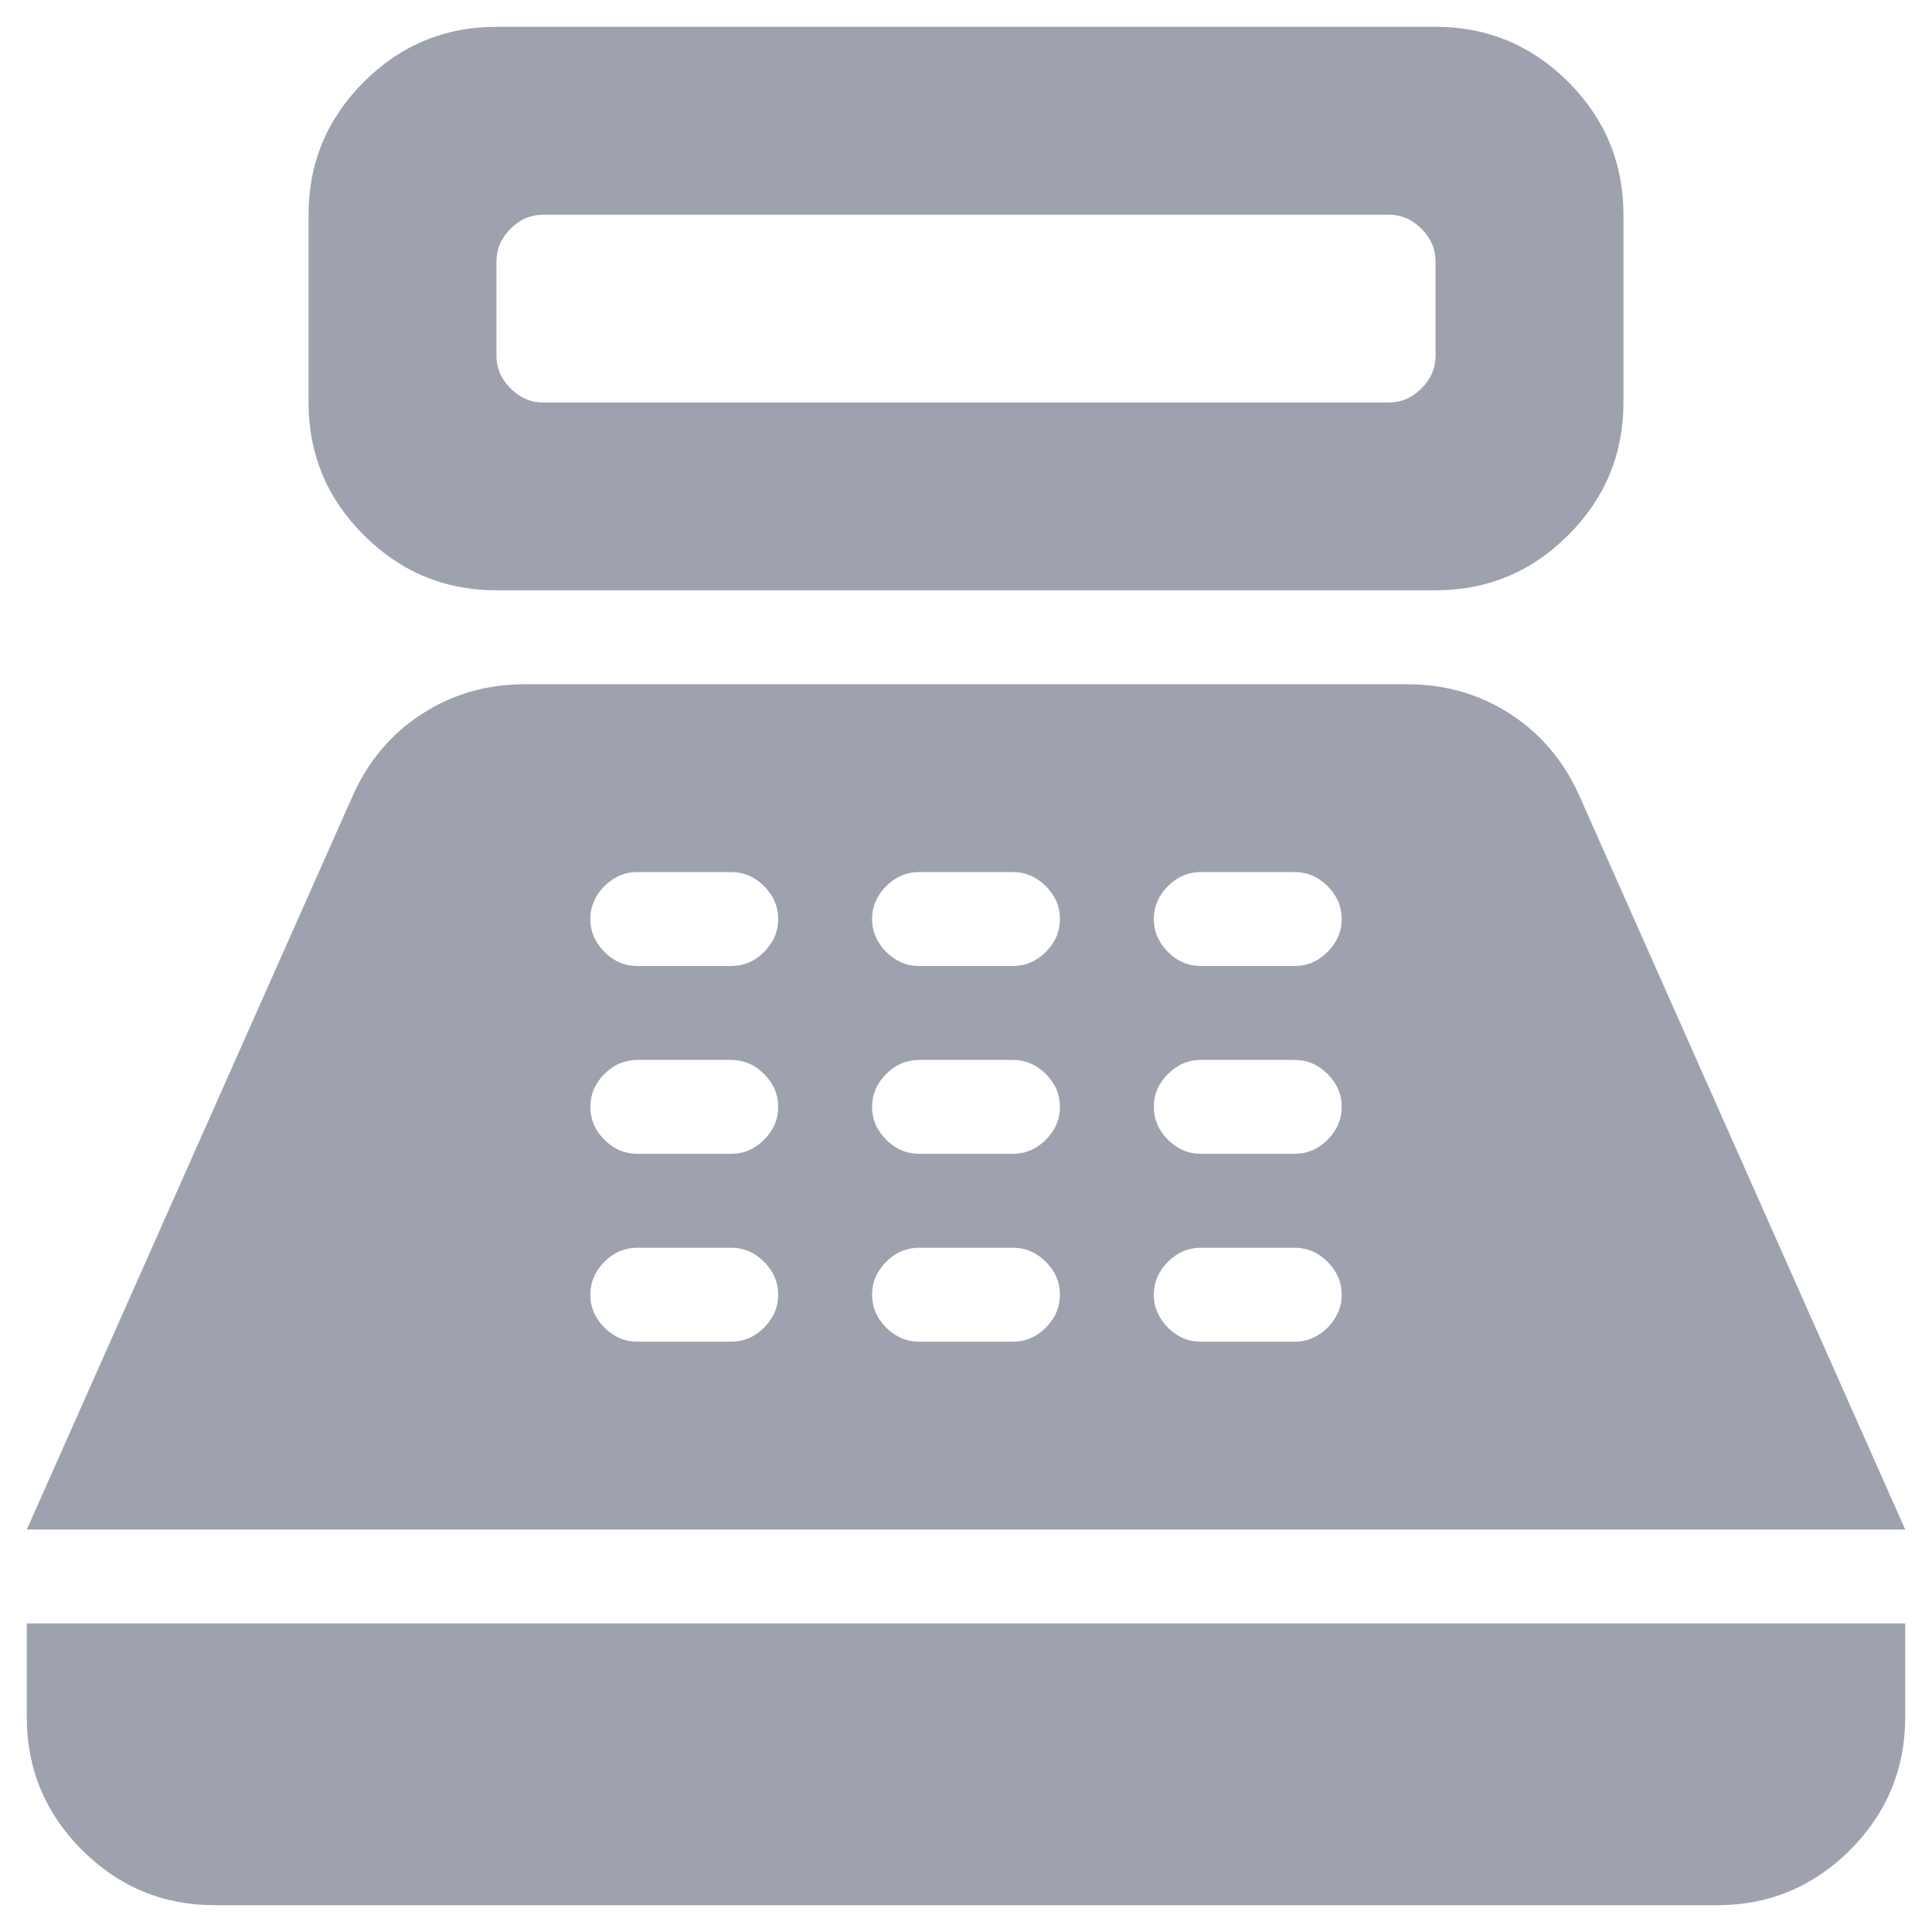 <svg width="24" height="24" viewBox="0 0 24 24" fill="none" xmlns="http://www.w3.org/2000/svg">
<path d="M6.167 7.333C5.525 7.333 4.976 7.105 4.519 6.647C4.062 6.191 3.833 5.642 3.833 5V2.667C3.833 2.025 4.062 1.476 4.519 1.018C4.976 0.562 5.525 0.333 6.167 0.333H17.833C18.475 0.333 19.024 0.562 19.482 1.018C19.938 1.476 20.167 2.025 20.167 2.667V5C20.167 5.642 19.938 6.191 19.482 6.647C19.024 7.105 18.475 7.333 17.833 7.333H6.167ZM6.75 5H17.25C17.406 5 17.542 4.942 17.658 4.825C17.775 4.708 17.833 4.572 17.833 4.417V3.25C17.833 3.094 17.775 2.958 17.658 2.842C17.542 2.725 17.406 2.667 17.25 2.667H6.75C6.594 2.667 6.458 2.725 6.342 2.842C6.225 2.958 6.167 3.094 6.167 3.25V4.417C6.167 4.572 6.225 4.708 6.342 4.825C6.458 4.942 6.594 5 6.75 5ZM2.667 23.667C2.025 23.667 1.476 23.438 1.019 22.982C0.562 22.524 0.333 21.975 0.333 21.333V20.167H23.667V21.333C23.667 21.975 23.438 22.524 22.982 22.982C22.524 23.438 21.975 23.667 21.333 23.667H2.667ZM0.333 19L4.388 9.871C4.582 9.443 4.869 9.107 5.249 8.864C5.627 8.621 6.05 8.5 6.517 8.5H17.483C17.95 8.5 18.373 8.621 18.753 8.864C19.131 9.107 19.418 9.443 19.613 9.871L23.667 19H0.333ZM7.917 16.667H9.083C9.239 16.667 9.375 16.608 9.492 16.492C9.608 16.375 9.667 16.239 9.667 16.083C9.667 15.928 9.608 15.792 9.492 15.675C9.375 15.558 9.239 15.5 9.083 15.5H7.917C7.761 15.5 7.625 15.558 7.508 15.675C7.392 15.792 7.333 15.928 7.333 16.083C7.333 16.239 7.392 16.375 7.508 16.492C7.625 16.608 7.761 16.667 7.917 16.667ZM7.917 14.333H9.083C9.239 14.333 9.375 14.275 9.492 14.158C9.608 14.042 9.667 13.906 9.667 13.75C9.667 13.595 9.608 13.458 9.492 13.342C9.375 13.225 9.239 13.167 9.083 13.167H7.917C7.761 13.167 7.625 13.225 7.508 13.342C7.392 13.458 7.333 13.595 7.333 13.75C7.333 13.906 7.392 14.042 7.508 14.158C7.625 14.275 7.761 14.333 7.917 14.333ZM7.917 12H9.083C9.239 12 9.375 11.942 9.492 11.825C9.608 11.708 9.667 11.572 9.667 11.417C9.667 11.261 9.608 11.125 9.492 11.008C9.375 10.892 9.239 10.833 9.083 10.833H7.917C7.761 10.833 7.625 10.892 7.508 11.008C7.392 11.125 7.333 11.261 7.333 11.417C7.333 11.572 7.392 11.708 7.508 11.825C7.625 11.942 7.761 12 7.917 12ZM11.417 16.667H12.583C12.739 16.667 12.875 16.608 12.992 16.492C13.108 16.375 13.167 16.239 13.167 16.083C13.167 15.928 13.108 15.792 12.992 15.675C12.875 15.558 12.739 15.5 12.583 15.5H11.417C11.261 15.5 11.125 15.558 11.008 15.675C10.892 15.792 10.833 15.928 10.833 16.083C10.833 16.239 10.892 16.375 11.008 16.492C11.125 16.608 11.261 16.667 11.417 16.667ZM11.417 14.333H12.583C12.739 14.333 12.875 14.275 12.992 14.158C13.108 14.042 13.167 13.906 13.167 13.75C13.167 13.595 13.108 13.458 12.992 13.342C12.875 13.225 12.739 13.167 12.583 13.167H11.417C11.261 13.167 11.125 13.225 11.008 13.342C10.892 13.458 10.833 13.595 10.833 13.75C10.833 13.906 10.892 14.042 11.008 14.158C11.125 14.275 11.261 14.333 11.417 14.333ZM11.417 12H12.583C12.739 12 12.875 11.942 12.992 11.825C13.108 11.708 13.167 11.572 13.167 11.417C13.167 11.261 13.108 11.125 12.992 11.008C12.875 10.892 12.739 10.833 12.583 10.833H11.417C11.261 10.833 11.125 10.892 11.008 11.008C10.892 11.125 10.833 11.261 10.833 11.417C10.833 11.572 10.892 11.708 11.008 11.825C11.125 11.942 11.261 12 11.417 12ZM14.917 16.667H16.083C16.239 16.667 16.375 16.608 16.492 16.492C16.608 16.375 16.667 16.239 16.667 16.083C16.667 15.928 16.608 15.792 16.492 15.675C16.375 15.558 16.239 15.5 16.083 15.5H14.917C14.761 15.5 14.625 15.558 14.508 15.675C14.392 15.792 14.333 15.928 14.333 16.083C14.333 16.239 14.392 16.375 14.508 16.492C14.625 16.608 14.761 16.667 14.917 16.667ZM14.917 14.333H16.083C16.239 14.333 16.375 14.275 16.492 14.158C16.608 14.042 16.667 13.906 16.667 13.75C16.667 13.595 16.608 13.458 16.492 13.342C16.375 13.225 16.239 13.167 16.083 13.167H14.917C14.761 13.167 14.625 13.225 14.508 13.342C14.392 13.458 14.333 13.595 14.333 13.75C14.333 13.906 14.392 14.042 14.508 14.158C14.625 14.275 14.761 14.333 14.917 14.333ZM14.917 12H16.083C16.239 12 16.375 11.942 16.492 11.825C16.608 11.708 16.667 11.572 16.667 11.417C16.667 11.261 16.608 11.125 16.492 11.008C16.375 10.892 16.239 10.833 16.083 10.833H14.917C14.761 10.833 14.625 10.892 14.508 11.008C14.392 11.125 14.333 11.261 14.333 11.417C14.333 11.572 14.392 11.708 14.508 11.825C14.625 11.942 14.761 12 14.917 12Z" fill="#9DA2AE"/>
</svg>
